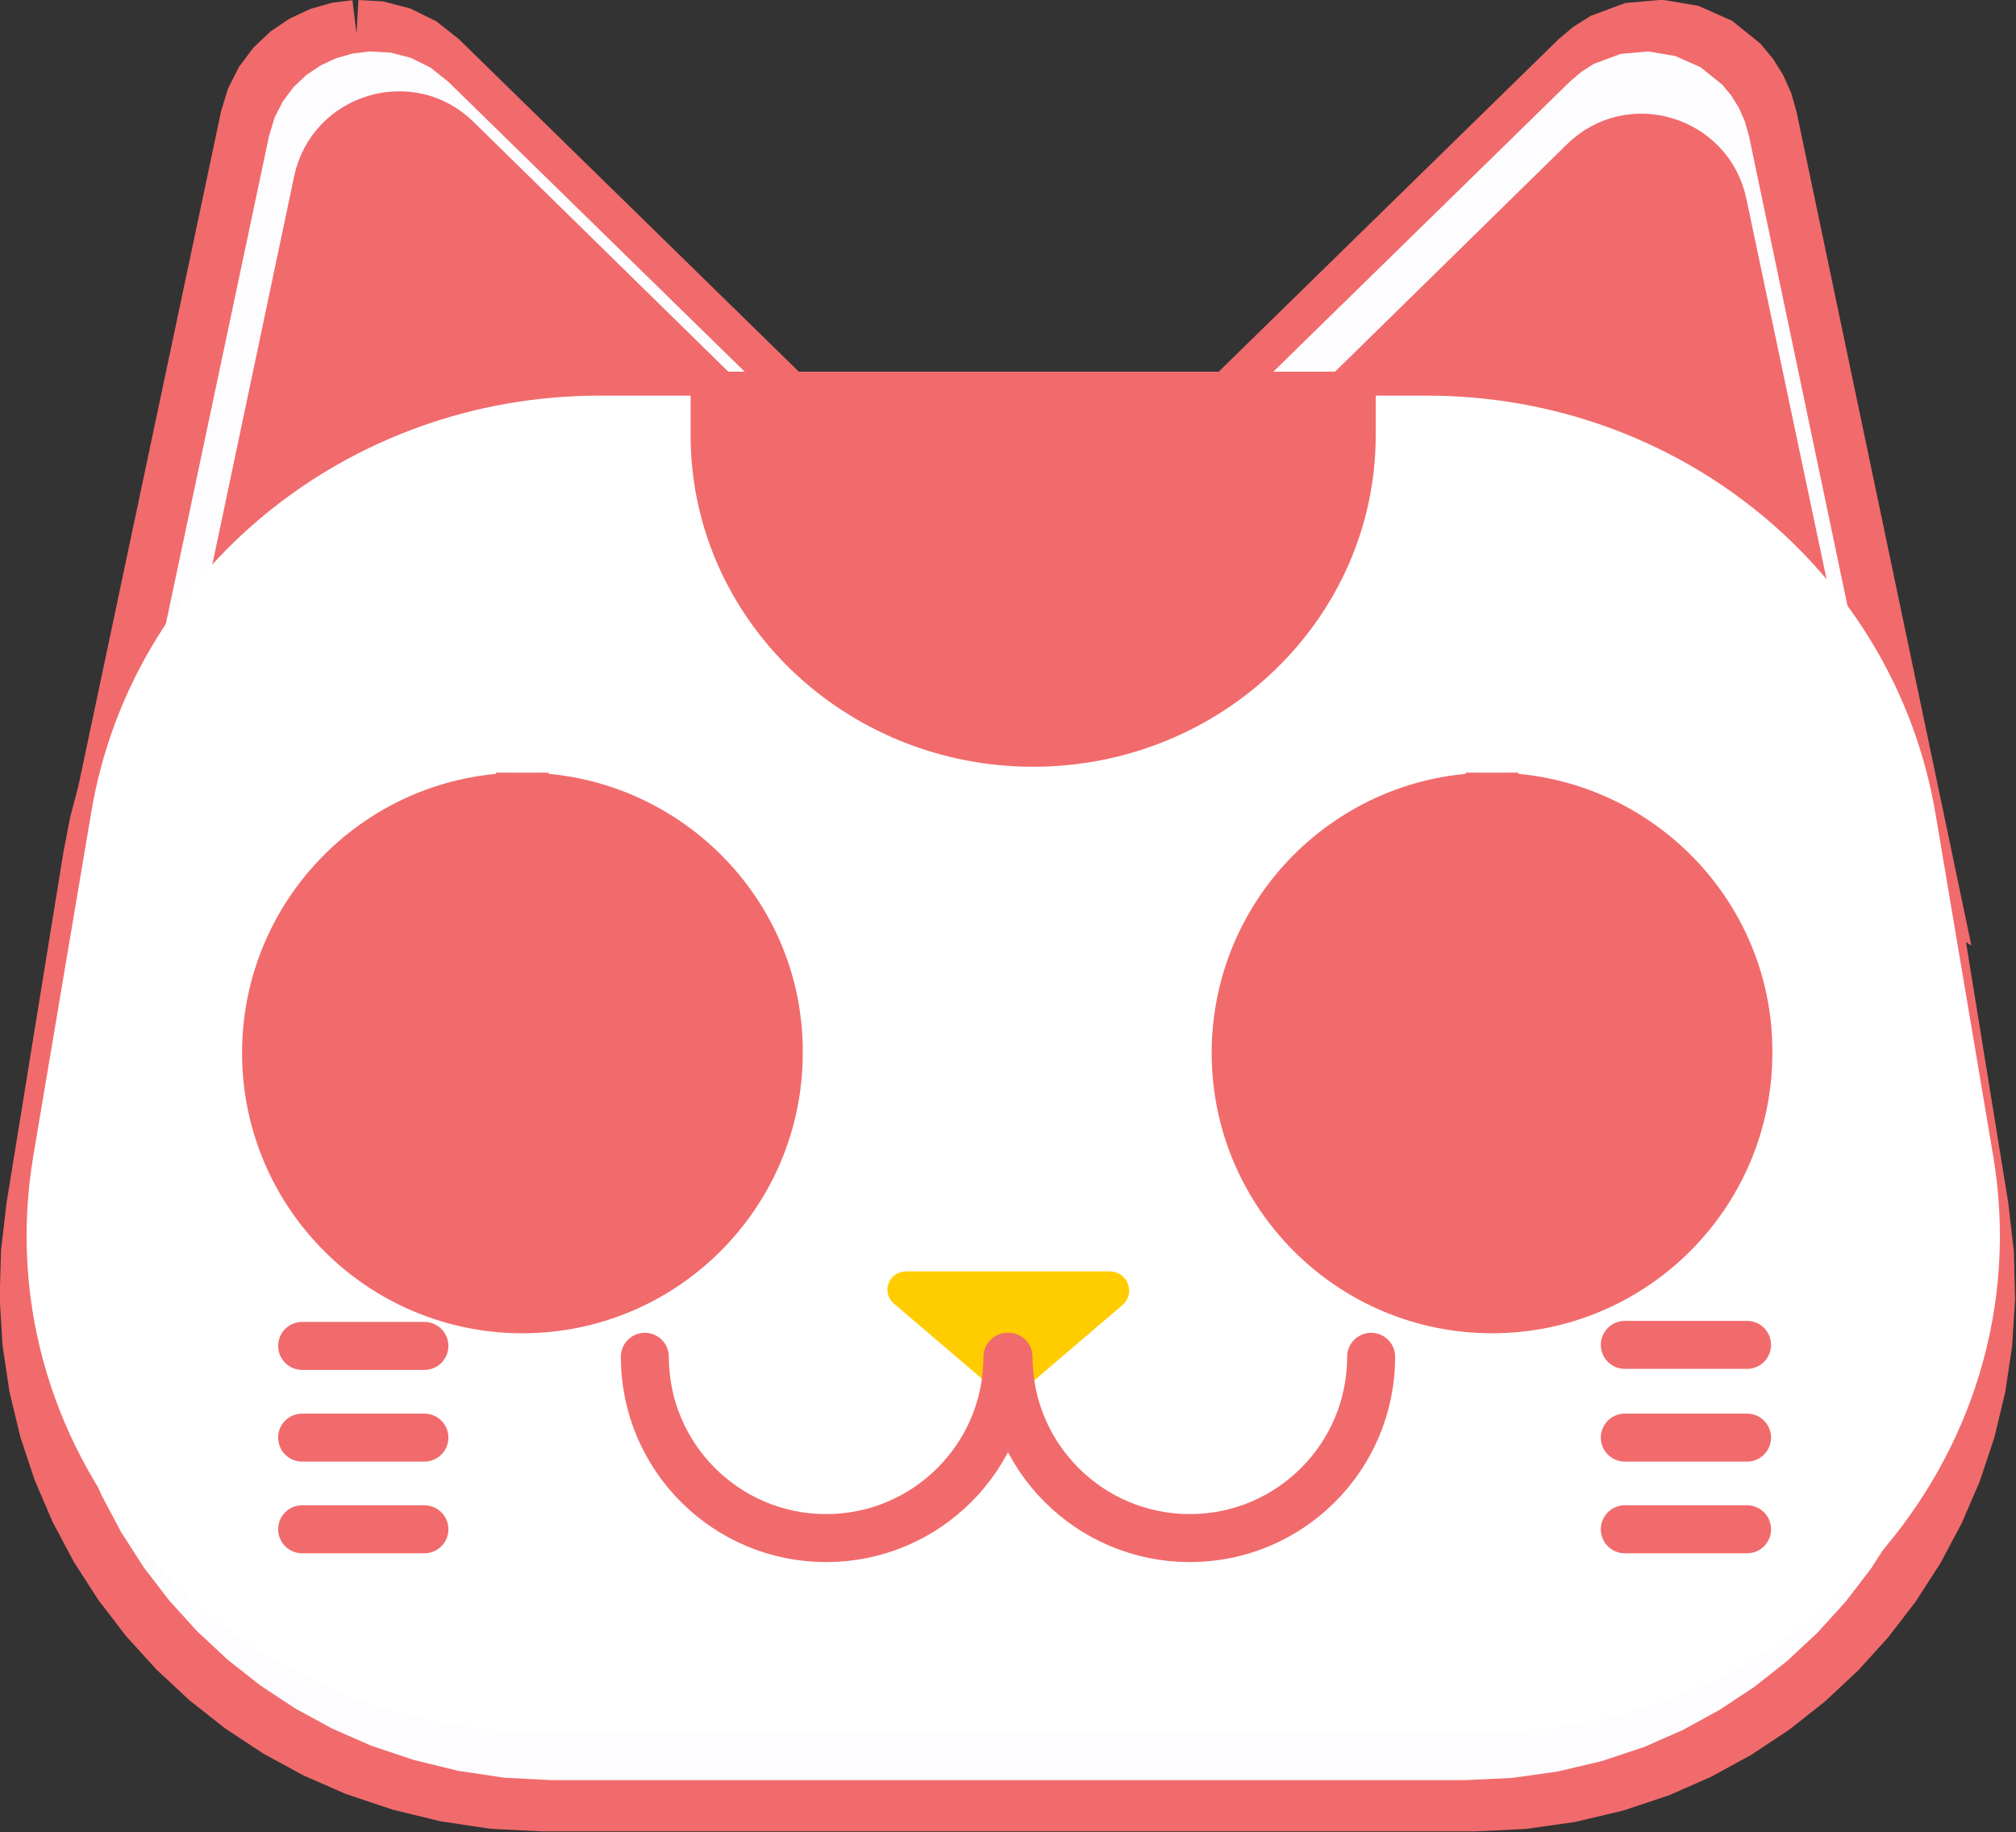 <?xml version="1.0" encoding="UTF-8" standalone="no"?>
<!-- Generator: Adobe Illustrator 21.1.0, SVG Export Plug-In . SVG Version: 6.00 Build 0)  -->

<svg
   xmlns:dc="http://purl.org/dc/elements/1.1/"
   xmlns:cc="http://creativecommons.org/ns#"
   xmlns:rdf="http://www.w3.org/1999/02/22-rdf-syntax-ns#"
   xmlns:svg="http://www.w3.org/2000/svg"
   xmlns="http://www.w3.org/2000/svg"
   xmlns:sodipodi="http://sodipodi.sourceforge.net/DTD/sodipodi-0.dtd"
   xmlns:inkscape="http://www.inkscape.org/namespaces/inkscape"
   version="1.1"
   id="Layer_1"
   x="0px"
   y="0px"
   viewBox="0 0 180 163.604"
   xml:space="preserve"
   inkscape:version="0.91 r13725"
   sodipodi:docname="meow_v5-thick outline-face-full.svg"
   width="180"
   height="163.604"><rect x="0" y="0" width="180" height="163.604" fill="#333333" stroke="none"/><sodipodi:namedview
     pagecolor="#ffffff"
     bordercolor="#666666"
     borderopacity="1"
     objecttolerance="10"
     gridtolerance="10"
     guidetolerance="10"
     inkscape:pageopacity="0"
     inkscape:pageshadow="2"
     inkscape:window-width="1374"
     inkscape:window-height="1010"
     id="namedview126"
     showgrid="false"
     inkscape:zoom="3.1074454"
     inkscape:cx="83.599231"
     inkscape:cy="95.11408"
     inkscape:window-x="503"
     inkscape:window-y="205"
     inkscape:window-maximized="0"
     inkscape:current-layer="layer3"
     inkscape:document-units="mm"
     fit-margin-top="0"
     fit-margin-left="0"
     fit-margin-right="0"
     fit-margin-bottom="0" /><defs
     id="defs128" /><style
     type="text/css"
     id="style3">
	.st0{fill:#EFEFEF;stroke:#F16B6C;stroke-width:5;stroke-miterlimit:10;}
	.st1{fill:#FFFFFF;stroke:#F16B6C;stroke-width:5;stroke-miterlimit:10;}
	.st2{fill:#F16B6C;}
	.st3{fill:none;stroke:#F16B6C;stroke-width:5;stroke-miterlimit:10;}
	.st4{fill:#FFFFFF;}
	.st5{fill:none;stroke:#F16B6C;stroke-width:4.554;stroke-linecap:round;stroke-miterlimit:10;}
	.st6{fill:#FFCC00;}
</style><g
     inkscape:groupmode="layer"
     id="layer2"
     inkscape:label="Edge"
     style="display:inline"><g
       style="display:inline"
       transform="matrix(1.208,0,0,1.208,-84.006,-70.946)"
       id="g4434"><path
         id="path4436"
         d="M 26.379,2.447 25.09,2.604 23.843,2.959 22.666,3.505 21.586,4.234 20.63,5.138 19.827,6.208 19.202,7.438 18.785,8.818 8.256,58.605 7.647,60.931 7.184,63.318 2.984,89.219 l -0.39,3.359 -0.089,3.317 0.2,3.261 0.478,3.192 0.744,3.108 1,3.011 1.244,2.901 1.476,2.776 1.698,2.638 1.908,2.486 2.107,2.32 2.295,2.14 2.471,1.947 2.636,1.74 2.79,1.519 2.932,1.284 3.222,1.081 3.353,0.819 3.465,0.519 3.559,0.181 6.6,0 55.602,0 6.699,0 3.544,-0.166 3.431,-0.484 3.319,-0.784 3.206,-1.066 2.916,-1.284 2.778,-1.519 2.628,-1.74 2.466,-1.948 2.293,-2.142 2.107,-2.322 1.911,-2.489 1.702,-2.642 1.482,-2.781 1.25,-2.907 1.006,-3.02 0.75,-3.118 0.483,-3.203 0.204,-3.274 -0.086,-3.332 -0.389,-3.376 -3.998,-24.662 0.098,0.061 -0.531,-2.535 -0.176,-0.84 L 130.385,8.818 130.068,7.702 129.616,6.682 129.042,5.761 128.36,4.943 126.728,3.636 124.835,2.794 122.791,2.448 120.71,2.631 118.704,3.377 l -0.94,0.594 -0.879,0.747 -27.6,27 -29.4,0 -27.6,-27 -1.342,-1.063 -1.463,-0.724 -1.537,-0.398 -1.564,-0.086 0,0"
         style="fill:#f16b6c;fill-opacity:1;stroke:#f16b6c;stroke-width:5;stroke-miterlimit:10"
         inkscape:connector-curvature="0"
         transform="translate(69.516,58.782)" /></g><g
       id="Layer_2"
       transform="matrix(1.184,0,0,1.184,-80.526,-67.902)"
       style="fill:#fdfcff;fill-opacity:1;stroke:none"><path
         inkscape:connector-curvature="0"
         transform="translate(69.516,58.782)"
         style="fill:#fdfcff;fill-opacity:1;stroke:none;stroke-width:5;stroke-miterlimit:10"
         d="M 26.379,2.447 25.09,2.604 23.843,2.959 22.666,3.505 21.586,4.234 20.63,5.138 19.827,6.208 19.202,7.438 18.785,8.818 8.256,58.605 7.647,60.931 7.184,63.318 2.984,89.219 l -0.39,3.359 -0.089,3.317 0.2,3.261 0.478,3.192 0.744,3.108 1,3.011 1.244,2.901 1.476,2.776 1.698,2.638 1.908,2.486 2.107,2.32 2.295,2.14 2.471,1.947 2.636,1.74 2.79,1.519 2.932,1.284 3.222,1.081 3.353,0.819 3.465,0.519 3.559,0.181 6.6,0 55.602,0 6.699,0 3.544,-0.166 3.431,-0.484 3.319,-0.784 3.206,-1.066 2.916,-1.284 2.778,-1.519 2.628,-1.74 2.466,-1.948 2.293,-2.142 2.107,-2.322 1.911,-2.489 1.702,-2.642 1.482,-2.781 1.25,-2.907 1.006,-3.02 0.75,-3.118 0.483,-3.203 0.204,-3.274 -0.086,-3.332 -0.389,-3.376 -3.998,-24.662 0.098,0.061 -0.531,-2.535 -0.176,-0.84 L 130.385,8.818 130.068,7.702 129.616,6.682 129.042,5.761 128.36,4.943 126.728,3.636 124.835,2.794 122.791,2.448 120.71,2.631 118.704,3.377 l -0.94,0.594 -0.879,0.747 -27.6,27 -29.4,0 -27.6,-27 -1.342,-1.063 -1.463,-0.724 -1.537,-0.398 -1.564,-0.086 0,0"
         id="path8" /></g><g
       id="svg8"
       inkscape:export-filename="C:\Users\dash\Documents\GitHub\defcon26-meow\art\meow_v1.png"
       inkscape:export-xdpi="96"
       inkscape:export-ydpi="96"
       inkscape:version="0.92.1 r15371"
       sodipodi:docname="meow_v3.svg"
       transform="translate(190.621,-34.604)"><sodipodi:namedview
         bordercolor="#666666"
         borderopacity="1.0"
         id="base"
         inkscape:current-layer="layer12"
         inkscape:cx="62.544425"
         inkscape:cy="233.65003"
         inkscape:document-units="cm"
         inkscape:guide-bbox="true"
         inkscape:lockguides="false"
         inkscape:object-nodes="false"
         inkscape:object-paths="false"
         inkscape:pagecheckerboard="true"
         inkscape:pageopacity="0.0"
         inkscape:pageshadow="2"
         inkscape:snap-intersection-paths="false"
         inkscape:snap-nodes="false"
         inkscape:snap-smooth-nodes="false"
         inkscape:snap-to-guides="true"
         inkscape:window-height="1048"
         inkscape:window-maximized="1"
         inkscape:window-width="1735"
         inkscape:window-x="1921"
         inkscape:window-y="0"
         inkscape:zoom="1.4142136"
         objecttolerance="10000"
         pagecolor="#ffffff"
         showgrid="false"
         showguides="false"
         units="cm"><sodipodi:guide
           id="guide4491"
           inkscape:locked="false"
           orientation="1,0"
           position="70.115,301.625" /><sodipodi:guide
           id="guide4493"
           inkscape:locked="false"
           orientation="1,0"
           position="129.812,326.095" /><inkscape:grid
           id="grid4495"
           type="xygrid" /><sodipodi:guide
           id="guide4499"
           inkscape:locked="false"
           orientation="0,1"
           position="-19.844,260.048" /><sodipodi:guide
           id="guide4501"
           inkscape:locked="false"
           orientation="0,1"
           position="-20.033,179.917" /><sodipodi:guide
           id="guide4503"
           inkscape:locked="false"
           orientation="0,1"
           position="-16.631,270.064" /><sodipodi:guide
           id="guide4512"
           inkscape:locked="false"
           orientation="0,1"
           position="-19.466,219.982" /><sodipodi:guide
           id="guide4514"
           inkscape:locked="false"
           orientation="-0.826,0.564"
           position="60.098,179.917" /><sodipodi:guide
           id="guide4518"
           inkscape:locked="false"
           orientation="-0.826,-0.564"
           position="140.07,179.917" /><sodipodi:guide
           id="guide4520"
           inkscape:locked="false"
           orientation="1,0"
           position="79.942,226.975" /><sodipodi:guide
           id="guide4522"
           inkscape:locked="false"
           orientation="1,0"
           position="119.937,202.364" /><sodipodi:guide
           id="guide4541"
           inkscape:locked="false"
           orientation="1,0"
           position="124.999,314.2" /><sodipodi:guide
           id="guide4543"
           inkscape:locked="false"
           orientation="1,0"
           position="74.835,302.683" /><sodipodi:guide
           id="guide4584"
           inkscape:locked="false"
           orientation="0,1"
           position="83.872,297" /><sodipodi:guide
           id="guide4586"
           inkscape:locked="false"
           orientation="0,1"
           position="44.675,230" /><sodipodi:guide
           id="guide4588"
           inkscape:locked="false"
           orientation="0,1"
           position="70.11,209.506" /><sodipodi:guide
           id="guide4590"
           inkscape:locked="false"
           orientation="0,1"
           position="63.22,249.93" /><sodipodi:guide
           id="guide4592"
           inkscape:locked="false"
           orientation="0,1"
           position="59.969,242.102" /><sodipodi:guide
           id="guide4594"
           inkscape:locked="false"
           orientation="1,0"
           position="88.034,219.982" /><sodipodi:guide
           id="guide4596"
           inkscape:locked="false"
           orientation="1,0"
           position="111.929,245.113" /><sodipodi:guide
           id="guide4598"
           inkscape:locked="false"
           orientation="1,0"
           position="93.927,245.113" /><sodipodi:guide
           id="guide4600"
           inkscape:locked="false"
           orientation="1,0"
           position="106.089,212.419" /><sodipodi:guide
           id="guide4612"
           inkscape:locked="false"
           orientation="0,1"
           position="88.026,238.43" /><sodipodi:guide
           id="guide4614"
           inkscape:locked="false"
           orientation="0,1"
           position="85.076,233.974" /><sodipodi:guide
           id="guide4669"
           inkscape:locked="false"
           orientation="0.597,0.802"
           position="91.88,214.376" /><sodipodi:guide
           id="guide4692"
           inkscape:locked="false"
           orientation="1,0"
           position="100,239.566" /><sodipodi:guide
           id="guide4725"
           inkscape:locked="false"
           orientation="0,1"
           position="63.762,190.021" /><sodipodi:guide
           id="guide4727"
           inkscape:locked="false"
           orientation="0,1"
           position="84.298,194.991" /></sodipodi:namedview></g><path
       id="path6092"
       d="m 341.121,118.496 -57.7,0 c -28.9,0 -52.8,22.5 -54.6,51.3 l -4.7,75.7 c -1.9,31.5 23.1,58.1 54.6,58.1 l 67,0 c 31.5,0 56.5,-26.6 54.6,-58.1 l -4.7,-75.7 c -1.7,-28.8 -25.6,-51.3 -54.5,-51.3 z"
       class="st0"
       inkscape:connector-curvature="0"
       style="fill:#efefef" /><circle
       id="circle6094"
       r="75.6"
       cy="114.096"
       cx="312.221"
       class="st1"
       style="fill:#f16b6c" /><circle
       id="circle6096"
       r="58.4"
       cy="114.096"
       cx="312.221"
       class="st0"
       style="fill:#efefef" /><circle
       id="circle6164"
       r="15.9"
       cy="182.396"
       cx="312.421"
       class="st4"
       style="fill:#ffcc00" /><g
       id="g6166"
       transform="translate(190.621,-34.604)"><path
         id="path6168"
         d="m 130.5,339 -17.8,0 C 95.6,339 81.8,325.1 81.8,308.1 l 0,-38.3 c 0,-17.1 13.9,-30.9 30.9,-30.9 l 17.8,0 c 17.1,0 30.9,13.9 30.9,30.9 l 0,38.3 c 0.1,17.1 -13.8,30.9 -30.9,30.9 z"
         class="st1"
         inkscape:connector-curvature="0"
         style="fill:#f16b6c" /><path
         id="path6170"
         d="m 129.8,330.1 -16.2,0 C 98,330.1 85.4,317.5 85.4,301.9 l 0,-34.9 c 0,-15.6 12.6,-28.2 28.2,-28.2 l 16.2,0 c 15.6,0 28.2,12.6 28.2,28.2 l 0,34.9 c -0.1,15.6 -12.7,28.2 -28.2,28.2 z"
         class="st4"
         inkscape:connector-curvature="0"
         style="fill:#ffcc00" /></g><path
       id="path6172"
       d="m 279.121,303.596 -42.8,0 c -6,0 -10.8,-4.8 -10.8,-10.8 l 0,0 c 0,-14.9 12.1,-27 27,-27 l 10.3,0 c 14.9,0 27,12.1 27,27 l 0,0 c 0.1,6 -4.7,10.8 -10.7,10.8 z"
       class="st2"
       inkscape:connector-curvature="0"
       style="fill:#ffffff" /><path
       id="path6174"
       d="m 388.221,303.596 -42.8,0 c -6,0 -10.8,-4.8 -10.8,-10.8 l 0,0 c 0,-14.9 12.1,-27 27,-27 l 10.3,0 c 14.9,0 27,12.1 27,27 l 0,0 c 0.1,6 -4.8,10.8 -10.7,10.8 z"
       class="st2"
       inkscape:connector-curvature="0"
       style="fill:#ffffff" /><g
       id="g6176"
       transform="translate(190.621,-34.604)"><circle
         id="ellipse6178"
         cy="272.1"
         cx="103.8"
         class="st2"
         transform="matrix(0.707,-0.707,0.707,0.707,-161.994,153.112)"
         r="12.3"
         style="fill:#ffffff" /><g
         id="g6180"><circle
           id="ellipse6182"
           cy="279.7"
           cx="84.9"
           class="st2"
           transform="matrix(0.707,-0.707,0.707,0.707,-172.925,141.957)"
           r="12.3"
           style="fill:#ffffff" /><circle
           id="ellipse6184"
           cy="253.2"
           cx="111.4"
           class="st2"
           transform="matrix(0.707,-0.707,0.707,0.707,-146.376,152.954)"
           r="12.3"
           style="fill:#ffffff" /></g><path
         id="path6186"
         d="M 68.6,271.1 46.9,249.4 c -9.5,-9.5 -9.5,-24.8 0,-34.3 l 0,0 c 9.5,-9.5 24.8,-9.5 34.3,0 l 21.7,21.7 c 9.5,9.5 9.5,24.8 0,34.3 l 0,0 c -9.5,9.5 -24.8,9.5 -34.3,0 z"
         class="st2"
         inkscape:connector-curvature="0"
         style="fill:#ffffff" /></g><g
       id="g6188"
       transform="translate(190.621,-34.604)"><path
         id="path6190"
         d="m 276,134.1 0,0 c 0,15 -12.2,27.1 -27.1,27.1 l 0,0 c -15,0 -27.1,-12.2 -27.1,-27.1 l 0,0 c 0,-15 12.2,-27.1 27.1,-27.1 l 0,0 c 15,0 27.1,12.2 27.1,27.1 z"
         class="st2"
         inkscape:connector-curvature="0"
         style="fill:#ffffff" /></g><g
       id="g6192"
       transform="translate(190.621,-34.604)"><g
         id="g6194"><line
           id="line6196"
           y2="333.3"
           x2="82.3"
           y1="325.7"
           x1="82.3"
           class="st3"
           style="fill:none;stroke:#f16b6c;stroke-width:4.554;stroke-linecap:round;stroke-miterlimit:10" /></g><g
         id="g6198"><line
           id="line6200"
           y2="333.3"
           x2="67.3"
           y1="325.7"
           x1="67.3"
           class="st3"
           style="fill:none;stroke:#f16b6c;stroke-width:4.554;stroke-linecap:round;stroke-miterlimit:10" /></g><g
         id="g6202"><line
           id="line6204"
           y2="333.3"
           x2="52.3"
           y1="325.7"
           x1="52.3"
           class="st3"
           style="fill:none;stroke:#f16b6c;stroke-width:4.554;stroke-linecap:round;stroke-miterlimit:10" /></g></g><g
       id="g6206"
       transform="translate(190.621,-34.604)"><g
         id="g6208"><line
           id="line6210"
           y2="333.3"
           x2="192.3"
           y1="325.7"
           x1="192.3"
           class="st3"
           style="fill:none;stroke:#f16b6c;stroke-width:4.554;stroke-linecap:round;stroke-miterlimit:10" /></g><g
         id="g6212"><line
           id="line6214"
           y2="333.3"
           x2="177.3"
           y1="325.7"
           x1="177.3"
           class="st3"
           style="fill:none;stroke:#f16b6c;stroke-width:4.554;stroke-linecap:round;stroke-miterlimit:10" /></g><g
         id="g6216"><line
           id="line6218"
           y2="333.3"
           x2="162.3"
           y1="325.7"
           x1="162.3"
           class="st3"
           style="fill:none;stroke:#f16b6c;stroke-width:4.554;stroke-linecap:round;stroke-miterlimit:10" /></g></g><path
       id="path6220"
       d="m 459.921,113.496 c 0.6,8.5 0.9,17.5 0.4,26.6 -0.5,9.2 -1.7,18.7 -4.6,28.8 -1.5,5 -3.4,10.2 -6.1,15.5 -2.7,5.3 -6.3,10.6 -11.1,15.6 -4.7,5 -10.8,9.4 -17.4,12.5 -6.6,3.1 -13.7,4.9 -20.3,5.7 l -3.6,-55.6 c 1.3,0.2 2.2,0.3 2.9,0.3 0.7,0 1.5,0 2.5,-0.6 1,-0.5 2.3,-1.6 3.6,-3.2 1.3,-1.6 2.6,-3.8 3.9,-6.3 2.4,-5 4.4,-11.3 5.8,-18 1.4,-6.7 2.4,-13.8 3,-21.2 l 41,0 z"
       class="st2"
       inkscape:connector-curvature="0"
       style="fill:#ffffff" /><ellipse
       id="ellipse6222"
       ry="11.5"
       rx="15.1"
       cy="107.296"
       cx="439.521"
       class="st1"
       style="fill:#f16b6c" /><path
       id="path6224"
       d="m 433.321,92.396 0,0 c -2.5,0 -4.5,-2 -4.5,-4.5 l 0,-4.7 c 0,-2.5 2,-4.5 4.5,-4.5 l 0,0 c 2.5,0 4.5,2 4.5,4.5 l 0,4.7 c 0,2.5 -2,4.5 -4.5,4.5 z"
       class="st1"
       inkscape:connector-curvature="0"
       style="fill:#f16b6c" /><path
       id="path6226"
       d="m 421.921,100.396 0,0 c -2.5,0 -4.5,-2 -4.5,-4.5 l 0,-4.7 c 0,-2.5 2,-4.5 4.5,-4.5 l 0,0 c 2.5,0 4.5,2 4.5,4.5 l 0,4.7 c 0,2.5 -2,4.5 -4.5,4.5 z"
       class="st1"
       inkscape:connector-curvature="0"
       style="fill:#f16b6c" /><path
       id="path6228"
       d="m 457.321,100.396 0,0 c -2.5,0 -4.5,-2 -4.5,-4.5 l 0,-4.7 c 0,-2.5 2,-4.5 4.5,-4.5 l 0,0 c 2.5,0 4.5,2 4.5,4.5 l 0,4.7 c 0,2.5 -2,4.5 -4.5,4.5 z"
       class="st1"
       inkscape:connector-curvature="0"
       style="fill:#f16b6c" /><path
       id="path6230"
       d="m 445.921,92.396 0,0 c -2.5,0 -4.5,-2 -4.5,-4.5 l 0,-4.7 c 0,-2.5 2,-4.5 4.5,-4.5 l 0,0 c 2.5,0 4.5,2 4.5,4.5 l 0,4.7 c 0,2.5 -2.1,4.5 -4.5,4.5 z"
       class="st1"
       inkscape:connector-curvature="0"
       style="fill:#f16b6c" /><g
       id="Layer_3"
       transform="translate(190.621,-34.604)" /></g><path
     class="st1"
     d="M 43.102,34.496"
     id="path122"
     inkscape:connector-curvature="0"
     style="fill:#ffffff;stroke:#f16b6c;stroke-width:5;stroke-miterlimit:10" /><path
     class="st0"
     d="M 31.902,141.496"
     id="path124"
     inkscape:connector-curvature="0"
     style="fill:#efefef;stroke:#f16b6c;stroke-width:5;stroke-miterlimit:10" /><g
     transform="matrix(1.184,0,0,1.184,-80.526,-67.891)"
     id="g4409" /><g
     inkscape:groupmode="layer"
     id="layer1"
     inkscape:label="Cu"
     style="display:inline" /><g
     inkscape:groupmode="layer"
     id="layer3"
     inkscape:label="Silkscreen"><path
       id="path6102"
       d="M 18.352,65.409 28.705,16.279 c 1.129,-5.459 7.906,-7.53 11.859,-3.577 L 64.847,36.514 18.352,65.409 Z"
       class="st1"
       inkscape:connector-curvature="0"
       style="display:inline;fill:#f16b6c" /><path
       id="path6104"
       d="M 163.837,67.409 153.483,18.279 c -1.129,-5.459 -7.906,-7.53 -11.859,-3.577 l -24.283,23.812 46.495,28.895 z"
       class="st1"
       inkscape:connector-curvature="0"
       style="display:inline;fill:#f16b6c" /><path
       id="path6106"
       d="m 132.597,154.637 -84.257,0 c -28.274,0 -49.878,-24.478 -45.369,-51.404 L 8.137,72.589 C 11.706,51.102 30.962,35.328 53.506,35.328 l 73.925,0 c 22.544,0 41.706,15.775 45.369,37.261 l 5.166,30.643 c 4.509,26.926 -17.096,51.404 -45.369,51.404 z"
       class="st2"
       inkscape:connector-curvature="0"
       style="display:inline;fill:#ffffff" /></g><g
     inkscape:groupmode="layer"
     id="layer4"
     inkscape:label="Mask"
     style="display:inline"><g
       style="display:inline"
       id="g6118"
       transform="matrix(0.941,0,0,0.941,-24.496,-21.346)"><g
         id="g6120"><path
           id="path6122"
           d="m 167.6,145.7 c -6.2,0 -12,-2.4 -16.4,-6.8 -4.4,-4.4 -6.8,-10.2 -6.8,-16.4 0,-6.2 2.4,-12 6.8,-16.4 4.4,-4.4 10.2,-6.8 16.4,-6.8 12.8,0 23.1,10.4 23.1,23.1 0.1,12.9 -10.3,23.3 -23.1,23.3 0,0 0,0 0,0 z"
           class="st2"
           inkscape:connector-curvature="0"
           style="fill:#ffffff" /><path
           id="path6124"
           d="m 167.6,100.5 c 12.2,0 22.1,9.9 22.1,22.1 0,12.2 -9.9,22.1 -22.1,22.1 -12.2,0 -22.1,-9.9 -22.1,-22.1 0,-12.2 9.9,-22.1 22.1,-22.1 m 0,-2 0,2 0,-2 0,0 c -13.3,0 -24.1,10.8 -24.1,24.1 0,13.3 10.8,24.1 24.1,24.1 13.3,0 24.1,-10.8 24.1,-24.1 0.1,-13.3 -10.8,-24.1 -24.1,-24.1 l 0,0 z"
           class="st1"
           inkscape:connector-curvature="0"
           style="fill:#f16b6c" /></g><circle
         id="circle6126"
         r="18.4"
         cy="122.6"
         cx="167.6"
         class="st1"
         style="fill:#f16b6c" /></g><g
       style="display:inline"
       id="g6108"
       transform="matrix(0.941,0,0,0.941,-24.496,-21.346)"><g
         id="g6110"><path
           id="path6112"
           d="m 75.6,145.7 c -6.2,0 -12,-2.4 -16.4,-6.8 -4.4,-4.4 -6.8,-10.2 -6.8,-16.4 0,-12.8 10.4,-23.1 23.1,-23.1 12.8,0 23.1,10.4 23.1,23.1 0,6.2 -2.4,12 -6.8,16.4 -4.2,4.4 -10,6.8 -16.2,6.8 0,0 0,0 0,0 z"
           class="st2"
           inkscape:connector-curvature="0"
           style="fill:#ffffff" /><path
           id="path6114"
           d="m 75.6,100.5 c 12.2,0 22.1,9.9 22.1,22.1 0,12.2 -9.9,22.1 -22.1,22.1 -12.2,0 -22.1,-9.9 -22.1,-22.1 0,-12.2 9.9,-22.1 22.1,-22.1 m 0,-2 0,2 0,-2 0,0 c -13.3,0 -24.1,10.8 -24.1,24.1 0,13.3 10.8,24.1 24.1,24.1 13.3,0 24.1,-10.8 24.1,-24.1 C 99.8,109.3 88.9,98.5 75.6,98.5 l 0,0 z"
           class="st1"
           inkscape:connector-curvature="0"
           style="fill:#f16b6c" /></g><circle
         id="circle6116"
         r="18.4"
         cy="122.6"
         cx="75.6"
         class="st1"
         style="fill:#f16b6c" /></g><path
       id="path6160"
       d="m 80.918,113.527 18.165,0 c 1.6,0 2.353,1.976 1.129,3.012 l -9.035,7.718 c -0.659,0.565 -1.6,0.565 -2.165,0 l -9.035,-7.718 c -1.412,-1.035 -0.659,-3.012 0.941,-3.012 z"
       class="st4"
       inkscape:connector-curvature="0"
       style="display:inline;fill:#ffcc00" /><g
       style="display:inline"
       id="g6128"
       transform="matrix(0.941,0,0,0.941,-24.496,-21.346)"><g
         id="g6130"><line
           id="line6132"
           y2="167.8"
           x2="54.7"
           y1="167.8"
           x1="66.3"
           class="st3"
           style="fill:none;stroke:#f16b6c;stroke-width:4.554;stroke-linecap:round;stroke-miterlimit:10" /></g><g
         id="g6134"><line
           id="line6136"
           y2="159.1"
           x2="54.7"
           y1="159.1"
           x1="66.3"
           class="st3"
           style="fill:none;stroke:#f16b6c;stroke-width:4.554;stroke-linecap:round;stroke-miterlimit:10" /></g><g
         id="g6138"><line
           id="line6140"
           y2="150.4"
           x2="54.7"
           y1="150.4"
           x1="66.3"
           class="st3"
           style="fill:none;stroke:#f16b6c;stroke-width:4.554;stroke-linecap:round;stroke-miterlimit:10" /></g></g><g
       style="display:inline"
       id="g6142"
       transform="matrix(0.941,0,0,0.941,-24.496,-21.346)"><g
         id="g6144"><line
           id="line6146"
           y2="167.8"
           x2="180.2"
           y1="167.8"
           x1="191.8"
           class="st3"
           style="fill:none;stroke:#f16b6c;stroke-width:4.554;stroke-linecap:round;stroke-miterlimit:10" /></g><g
         id="g6148"><line
           id="line6150"
           y2="159.1"
           x2="180.2"
           y1="159.1"
           x1="191.8"
           class="st3"
           style="fill:none;stroke:#f16b6c;stroke-width:4.554;stroke-linecap:round;stroke-miterlimit:10" /></g><g
         id="g6152"><line
           id="line6154"
           y2="150.3"
           x2="180.2"
           y1="150.3"
           x1="191.8"
           class="st3"
           style="fill:none;stroke:#f16b6c;stroke-width:4.554;stroke-linecap:round;stroke-miterlimit:10" /></g></g><path
       transform="translate(7.6293945e-6,0)"
       id="path6162"
       d="m 92.246,65.965 0,0 c -15.499,0 -28.086,-12.148 -28.086,-27.107 l 0,-3.173 56.172,0 0,3.173 c 0,14.959 -12.587,27.107 -28.086,27.107 z"
       class="st1"
       inkscape:connector-curvature="0"
       style="display:inline;fill:#f16b6c" /><path
       transform="translate(7.6293945e-6,0)"
       id="path6156"
       d="m 89.953,121.151 c 0,8.941 -7.247,16.189 -16.189,16.189 -8.941,0 -16.189,-7.247 -16.189,-16.189"
       class="st3"
       inkscape:connector-curvature="0"
       style="display:inline;fill:none;stroke:#f16b6c;stroke-width:4.286;stroke-linecap:round;stroke-miterlimit:10" /><path
       transform="translate(7.6293945e-6,0)"
       id="path6158"
       d="m 122.424,121.151 c 0,8.941 -7.247,16.189 -16.189,16.189 -8.941,0 -16.188,-7.247 -16.188,-16.189"
       class="st3"
       inkscape:connector-curvature="0"
       style="display:inline;fill:none;stroke:#f16b6c;stroke-width:4.286;stroke-linecap:round;stroke-miterlimit:10" /></g><style
     id="style6059"
     type="text/css">
	.st0{fill:#EFEFEF;}
	.st1{fill:#F16B6C;}
	.st2{fill:#FFFFFF;}
	.st3{fill:none;stroke:#F16B6C;stroke-width:4.554;stroke-linecap:round;stroke-miterlimit:10;}
	.st4{fill:#FFCC00;}
</style></svg>